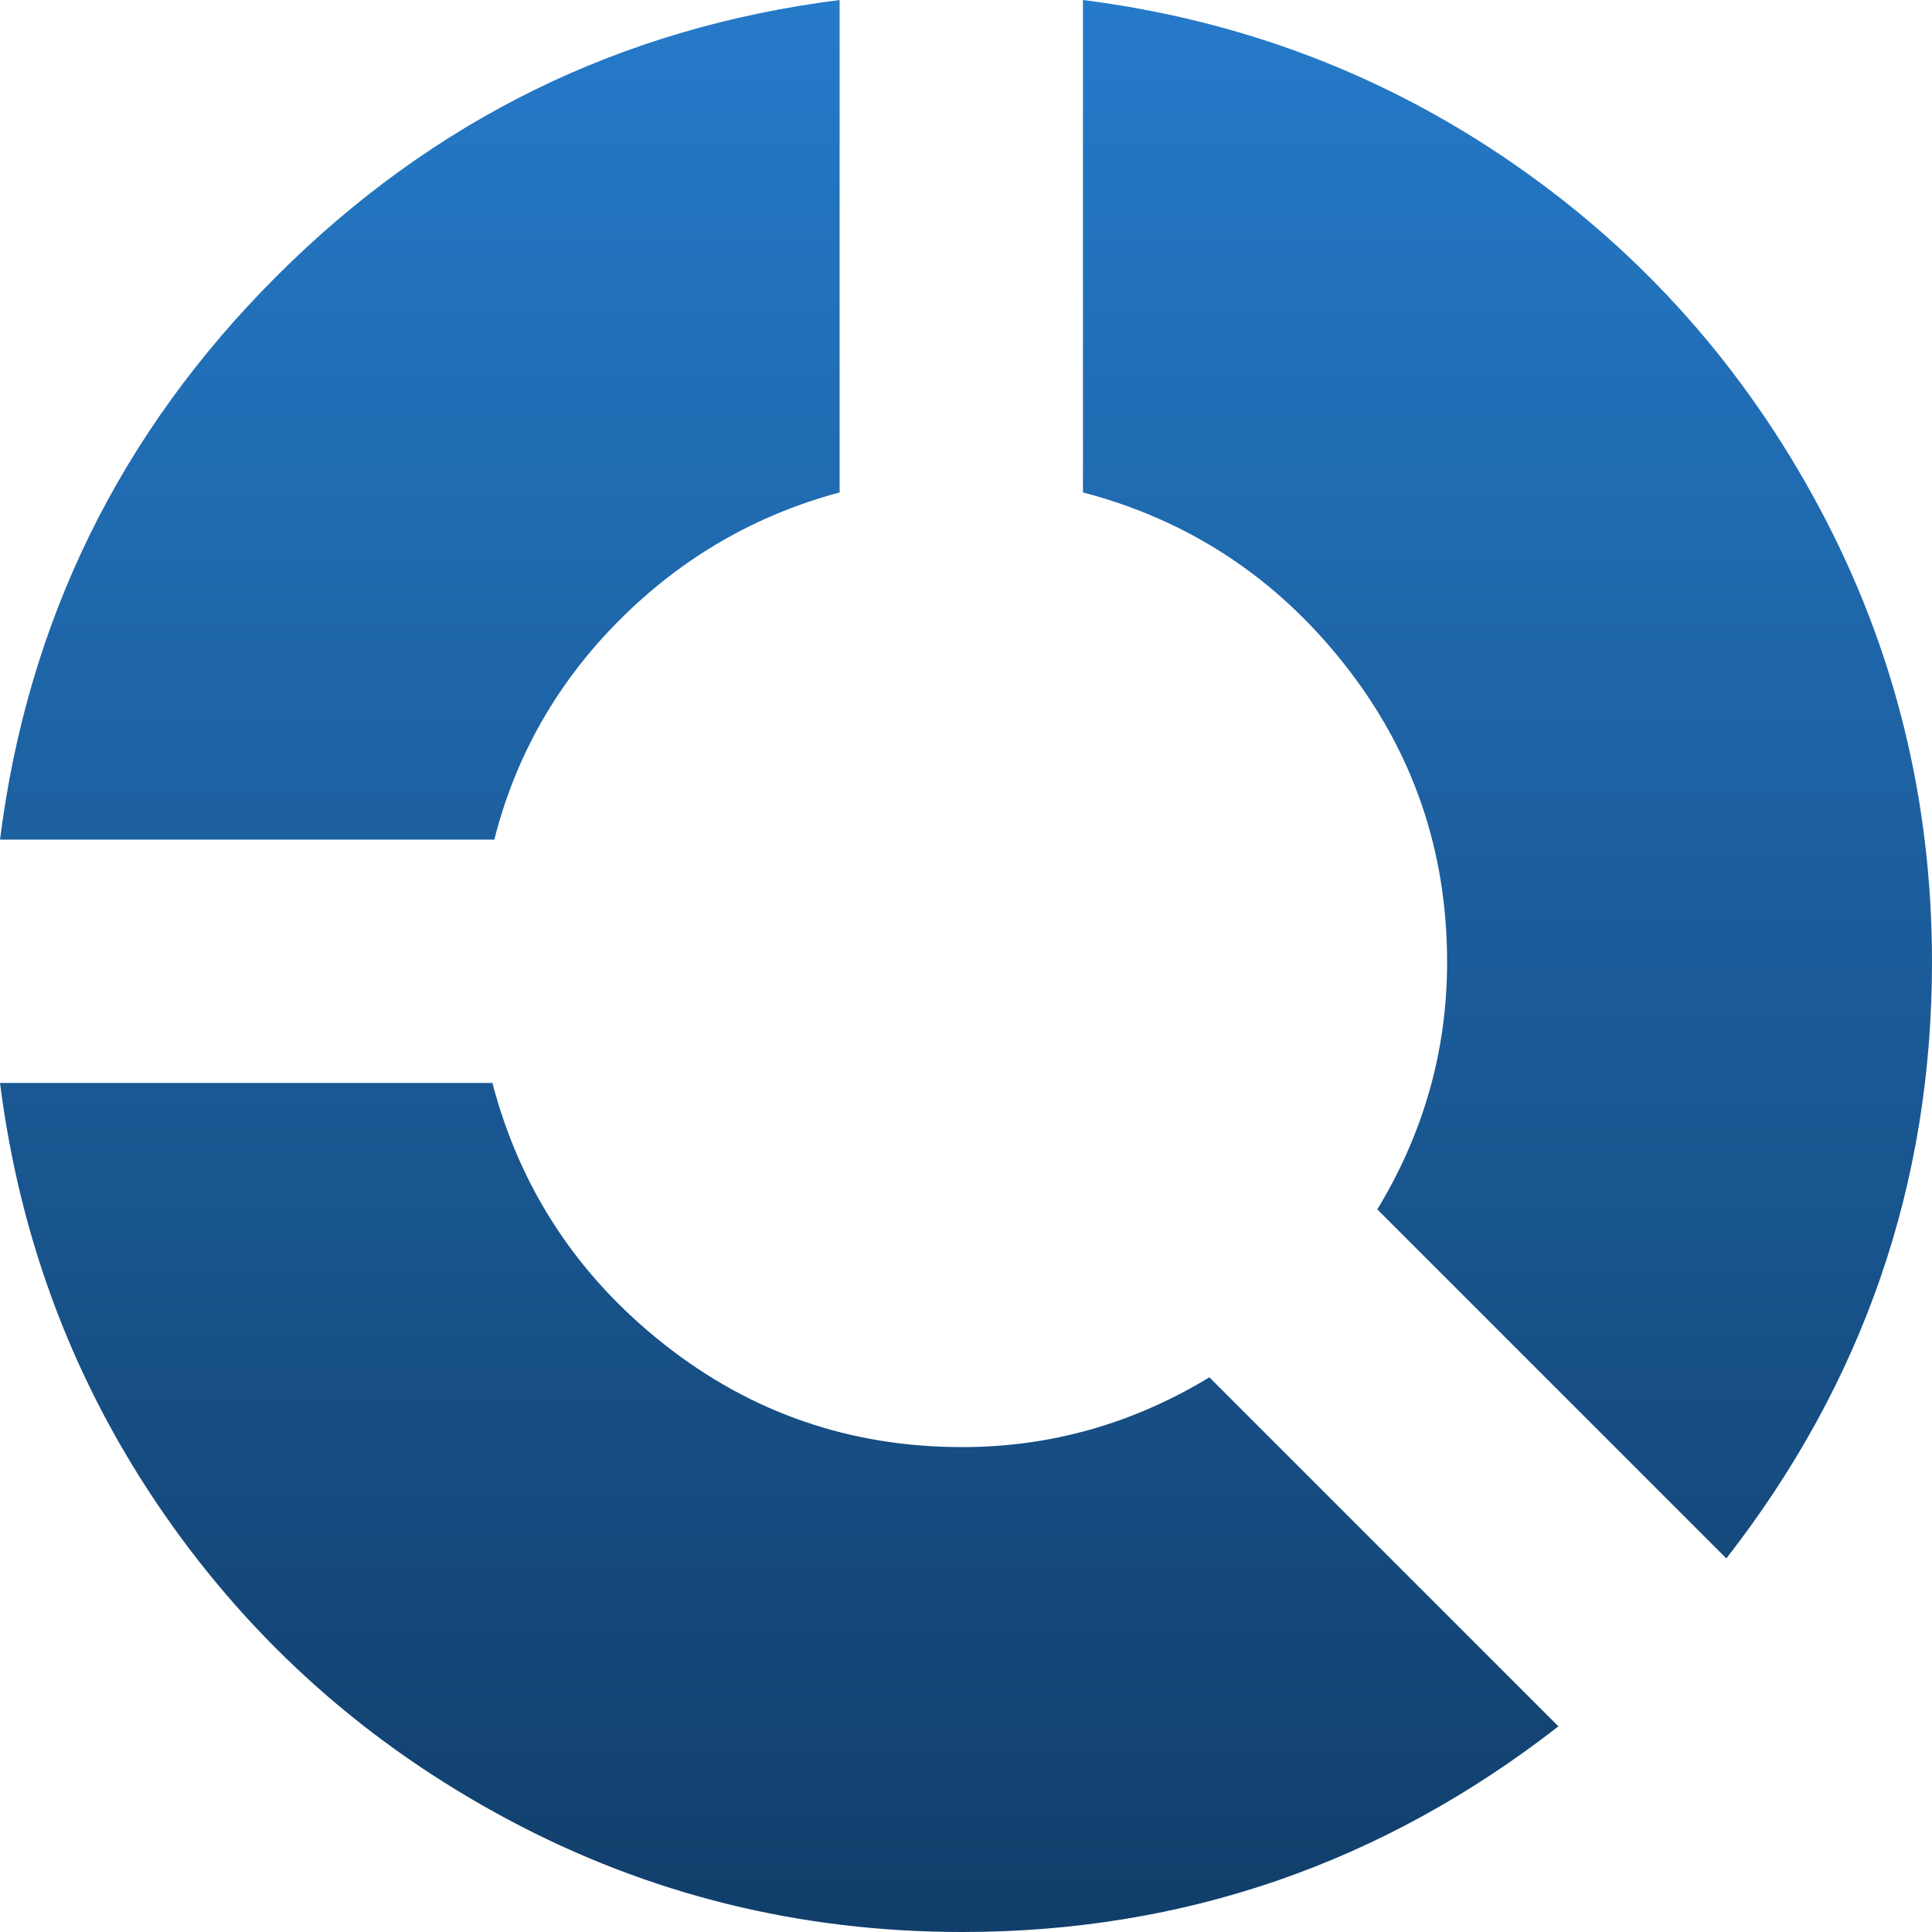 <svg width="50" height="50" viewBox="0 0 50 50" fill="none" xmlns="http://www.w3.org/2000/svg">
<path d="M44.678 40.332L35.645 31.299C36.849 29.313 37.451 27.181 37.451 24.902C37.451 22.005 36.564 19.434 34.79 17.188C33.016 14.941 30.762 13.46 28.027 12.744V0C32.129 0.521 35.848 1.937 39.185 4.248C42.521 6.559 45.158 9.53 47.095 13.159C49.032 16.789 50 20.703 50 24.902C50 30.631 48.226 35.775 44.678 40.332ZM12.793 21.729H0C0.716 16.064 3.101 11.206 7.153 7.153C11.206 3.101 16.064 0.716 21.729 0V12.744C19.547 13.33 17.651 14.429 16.04 16.04C14.429 17.651 13.346 19.547 12.793 21.729ZM12.744 28.027C13.46 30.762 14.941 33.016 17.188 34.79C19.434 36.564 22.005 37.451 24.902 37.451C27.181 37.451 29.313 36.849 31.299 35.645L40.332 44.678C35.775 48.226 30.631 50 24.902 50C20.703 50 16.789 49.032 13.159 47.095C9.53 45.158 6.559 42.521 4.248 39.185C1.937 35.848 0.521 32.129 0 28.027H12.744Z" fill="url(#paint0_linear)"/>
<defs>
<linearGradient id="paint0_linear" x1="25" y1="0" x2="25" y2="50" gradientUnits="userSpaceOnUse">
<stop stop-color="#257AC9"/>
<stop offset="1" stop-color="#113E6A"/>
</linearGradient>
</defs>
</svg>
